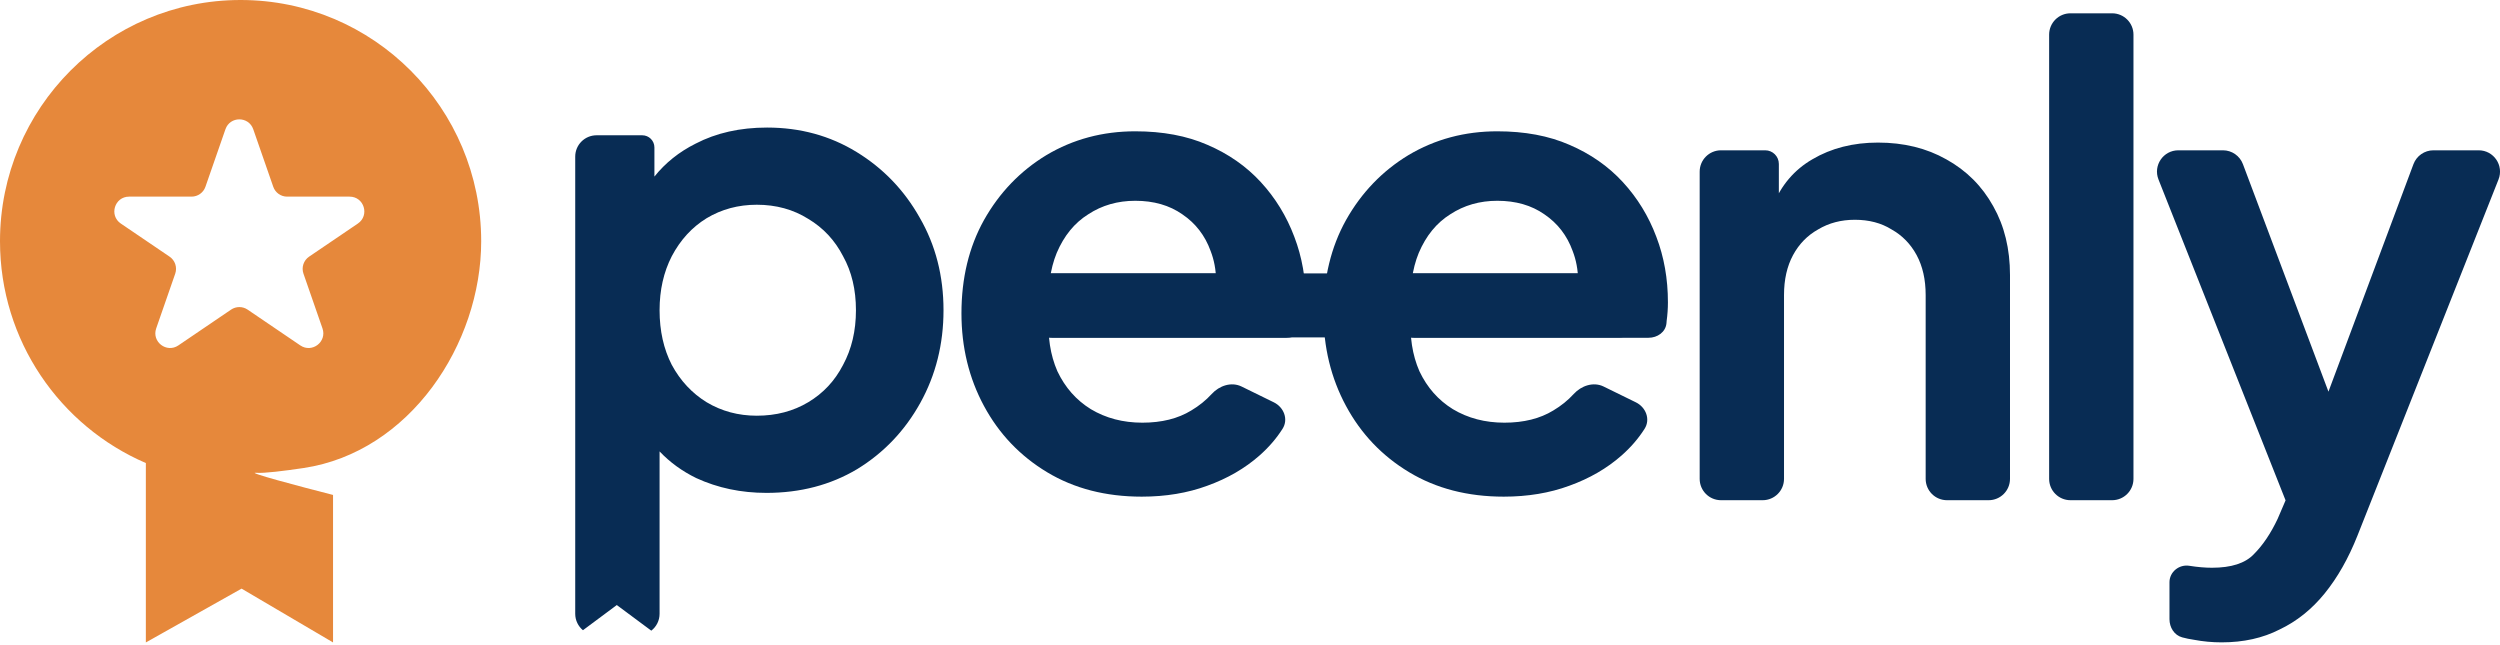 <svg width="124" height="32" viewBox="0 0 124 32" fill="none" xmlns="http://www.w3.org/2000/svg">
<path d="M56.629 24.634C54.841 24.634 53.276 24.229 51.935 23.421C50.594 22.613 49.55 21.518 48.805 20.135C48.06 18.753 47.688 17.221 47.688 15.541C47.688 13.797 48.06 12.255 48.805 10.916C49.572 9.554 50.604 8.48 51.903 7.693C53.223 6.907 54.692 6.513 56.31 6.513C57.672 6.513 58.864 6.736 59.886 7.183C60.93 7.63 61.813 8.246 62.537 9.033C63.261 9.82 63.814 10.724 64.198 11.745C64.581 12.745 64.772 13.829 64.772 14.999C64.772 15.297 64.751 15.605 64.709 15.924C64.706 15.96 64.703 15.996 64.7 16.03C64.659 16.473 64.252 16.754 63.807 16.754H52.195C51.611 16.754 51.136 16.28 51.136 15.696V14.621C51.136 14.037 51.611 13.563 52.195 13.563H60.865C61.291 13.563 61.472 14.104 61.133 14.361C60.808 14.607 60.323 14.315 60.318 13.908C60.312 13.384 60.221 12.897 60.046 12.447C59.769 11.681 59.301 11.075 58.641 10.628C58.002 10.182 57.225 9.959 56.31 9.959C55.437 9.959 54.66 10.182 53.979 10.628C53.297 11.054 52.776 11.692 52.414 12.543C52.081 13.353 51.951 14.337 52.025 15.493C52.029 15.546 52.028 15.6 52.025 15.653C51.953 16.684 52.093 17.604 52.446 18.413C52.829 19.221 53.383 19.848 54.106 20.295C54.852 20.741 55.703 20.965 56.661 20.965C57.619 20.965 58.428 20.763 59.088 20.359C59.473 20.13 59.811 19.858 60.101 19.541C60.48 19.127 61.079 18.925 61.583 19.172L63.181 19.955C63.681 20.2 63.914 20.798 63.615 21.268C63.311 21.747 62.93 22.189 62.473 22.592C61.749 23.23 60.887 23.73 59.886 24.091C58.907 24.453 57.821 24.634 56.629 24.634Z" fill="#082C54"/>
<path d="M74.586 24.634C72.798 24.634 71.233 24.229 69.892 23.421C68.55 22.613 67.507 21.518 66.762 20.135C66.017 18.753 65.644 17.221 65.644 15.541C65.644 13.797 66.017 12.255 66.762 10.916C67.528 9.554 68.561 8.48 69.86 7.693C71.18 6.907 72.649 6.513 74.267 6.513C75.629 6.513 76.821 6.736 77.843 7.183C78.886 7.63 79.77 8.246 80.494 9.033C81.218 9.82 81.771 10.724 82.154 11.745C82.537 12.745 82.729 13.829 82.729 14.999C82.729 15.297 82.708 15.605 82.665 15.924C82.663 15.96 82.66 15.996 82.657 16.03C82.616 16.473 82.209 16.754 81.764 16.754H70.152C69.567 16.754 69.093 16.28 69.093 15.696V14.621C69.093 14.037 69.567 13.563 70.152 13.563H78.822C79.247 13.563 79.429 14.104 79.09 14.361C78.765 14.607 78.279 14.315 78.275 13.908C78.269 13.384 78.178 12.897 78.003 12.447C77.726 11.681 77.258 11.075 76.598 10.628C75.959 10.182 75.182 9.959 74.267 9.959C73.394 9.959 72.617 10.182 71.935 10.628C71.254 11.054 70.733 11.692 70.371 12.543C70.038 13.353 69.908 14.337 69.982 15.493C69.985 15.546 69.985 15.6 69.981 15.653C69.909 16.684 70.05 17.604 70.403 18.413C70.786 19.221 71.339 19.848 72.063 20.295C72.808 20.741 73.66 20.965 74.618 20.965C75.576 20.965 76.385 20.763 77.045 20.359C77.43 20.13 77.767 19.858 78.057 19.541C78.436 19.127 79.036 18.925 79.54 19.172L81.138 19.955C81.638 20.2 81.871 20.798 81.572 21.268C81.268 21.747 80.887 22.189 80.43 22.592C79.706 23.23 78.844 23.73 77.843 24.091C76.864 24.453 75.778 24.634 74.586 24.634Z" fill="#082C54"/>
<path d="M85.362 24.81C84.778 24.81 84.304 24.337 84.304 23.752V8.513C84.304 7.929 84.778 7.455 85.362 7.455H87.555C87.928 7.455 88.231 7.758 88.231 8.132V10.253C88.231 10.412 88.019 10.464 87.945 10.324C87.924 10.285 87.921 10.239 87.938 10.198C88.344 9.188 88.996 8.423 89.892 7.902C90.829 7.349 91.915 7.072 93.149 7.072C94.427 7.072 95.555 7.349 96.534 7.902C97.535 8.455 98.312 9.231 98.866 10.231C99.419 11.209 99.696 12.347 99.696 13.644V23.752C99.696 24.337 99.222 24.81 98.637 24.81H96.571C95.987 24.81 95.513 24.337 95.513 23.752V14.633C95.513 13.868 95.364 13.208 95.066 12.655C94.767 12.102 94.352 11.677 93.82 11.379C93.309 11.06 92.702 10.901 92 10.901C91.319 10.901 90.712 11.06 90.18 11.379C89.647 11.677 89.232 12.102 88.934 12.655C88.636 13.208 88.487 13.868 88.487 14.633V23.752C88.487 24.337 88.013 24.81 87.428 24.81H85.362Z" fill="#082C54"/>
<path d="M102.695 24.81C102.111 24.81 101.637 24.337 101.637 23.752V1.718C101.637 1.134 102.111 0.66 102.695 0.66H104.761C105.346 0.66 105.82 1.134 105.82 1.718V23.752C105.82 24.337 105.346 24.81 104.761 24.81H102.695Z" fill="#082C54"/>
<path d="M110.193 31.861C109.724 31.861 109.267 31.818 108.819 31.733C108.616 31.704 108.422 31.664 108.236 31.613C107.84 31.504 107.606 31.12 107.606 30.711V28.88C107.606 28.365 108.087 27.98 108.596 28.064C109 28.128 109.373 28.16 109.714 28.16C110.672 28.16 111.364 27.937 111.789 27.49C112.236 27.043 112.63 26.459 112.971 25.735L113.421 24.686C113.571 24.336 114.095 24.448 114.088 24.829C114.081 25.209 113.557 25.304 113.417 24.951L107.061 8.902C106.786 8.208 107.298 7.455 108.046 7.455H110.258C110.699 7.455 111.094 7.729 111.249 8.141L116.011 20.809C116.147 21.17 115.879 21.556 115.493 21.556C115.107 21.556 114.839 21.171 114.974 20.81L119.707 8.143C119.862 7.73 120.257 7.455 120.699 7.455H122.942C123.689 7.455 124.201 8.208 123.926 8.902L116.931 26.565C116.484 27.692 115.941 28.649 115.302 29.436C114.663 30.223 113.918 30.818 113.067 31.223C112.236 31.648 111.278 31.861 110.193 31.861Z" fill="#082C54"/>
<path d="M49.32 14.62C49.32 14.036 49.794 13.562 50.379 13.562H80.312C80.897 13.562 81.371 14.036 81.371 14.62V15.677C81.371 16.261 80.897 16.735 80.312 16.735H50.379C49.794 16.735 49.32 16.261 49.32 15.677V14.62Z" fill="#082C54"/>
<path fill-rule="evenodd" clip-rule="evenodd" d="M32.304 31.281L30.593 30.01L28.914 31.259C28.68 31.065 28.531 30.772 28.531 30.445V7.767C28.531 7.183 29.005 6.71 29.59 6.71H31.855C32.189 6.71 32.459 6.98 32.459 7.313V8.758C33.004 8.077 33.685 7.533 34.503 7.124C35.525 6.593 36.706 6.327 38.048 6.327C39.687 6.327 41.167 6.731 42.486 7.539C43.806 8.347 44.85 9.432 45.616 10.793C46.404 12.154 46.798 13.685 46.798 15.387C46.798 17.067 46.414 18.598 45.648 19.981C44.882 21.363 43.838 22.459 42.518 23.267C41.199 24.054 39.698 24.447 38.016 24.447C36.76 24.447 35.599 24.203 34.535 23.713C33.831 23.369 33.224 22.928 32.715 22.39V30.445C32.715 30.785 32.554 31.088 32.304 31.281ZM40.091 19.949C39.346 20.395 38.495 20.619 37.537 20.619C36.621 20.619 35.791 20.395 35.046 19.949C34.322 19.502 33.747 18.886 33.321 18.099C32.917 17.312 32.715 16.408 32.715 15.387C32.715 14.387 32.917 13.494 33.321 12.707C33.747 11.899 34.322 11.271 35.046 10.825C35.791 10.378 36.621 10.155 37.537 10.155C38.495 10.155 39.346 10.389 40.091 10.857C40.837 11.303 41.411 11.92 41.816 12.707C42.242 13.473 42.455 14.366 42.455 15.387C42.455 16.408 42.242 17.312 41.816 18.099C41.411 18.886 40.837 19.502 40.091 19.949Z" fill="#082C54"/>
<path fill-rule="evenodd" clip-rule="evenodd" d="M12.716 23.451C12.13 23.402 14.869 24.127 16.519 24.549V31.865L11.982 29.196L7.234 31.865L7.234 22.967C2.98 21.137 0 16.9 0 11.965C0 5.357 5.343 0 11.934 0C18.525 0 23.867 5.357 23.867 11.965C23.867 17.067 20.32 22.429 15.052 23.215C14.081 23.36 13.087 23.482 12.716 23.451ZM12.561 6.41C12.333 5.757 11.409 5.757 11.182 6.41L10.19 9.263C10.088 9.557 9.811 9.753 9.5 9.753H6.402C5.683 9.753 5.397 10.684 5.992 11.088L8.411 12.73C8.685 12.916 8.799 13.262 8.691 13.574L7.747 16.289C7.516 16.953 8.265 17.527 8.846 17.133L11.461 15.357C11.709 15.189 12.034 15.189 12.281 15.357L14.896 17.133C15.478 17.527 16.226 16.953 15.995 16.289L15.052 13.574C14.943 13.262 15.058 12.916 15.331 12.73L17.75 11.088C18.345 10.684 18.06 9.753 17.34 9.753H14.242C13.931 9.753 13.655 9.557 13.553 9.263L12.561 6.41Z" fill="#E6883B"/>
</svg>
